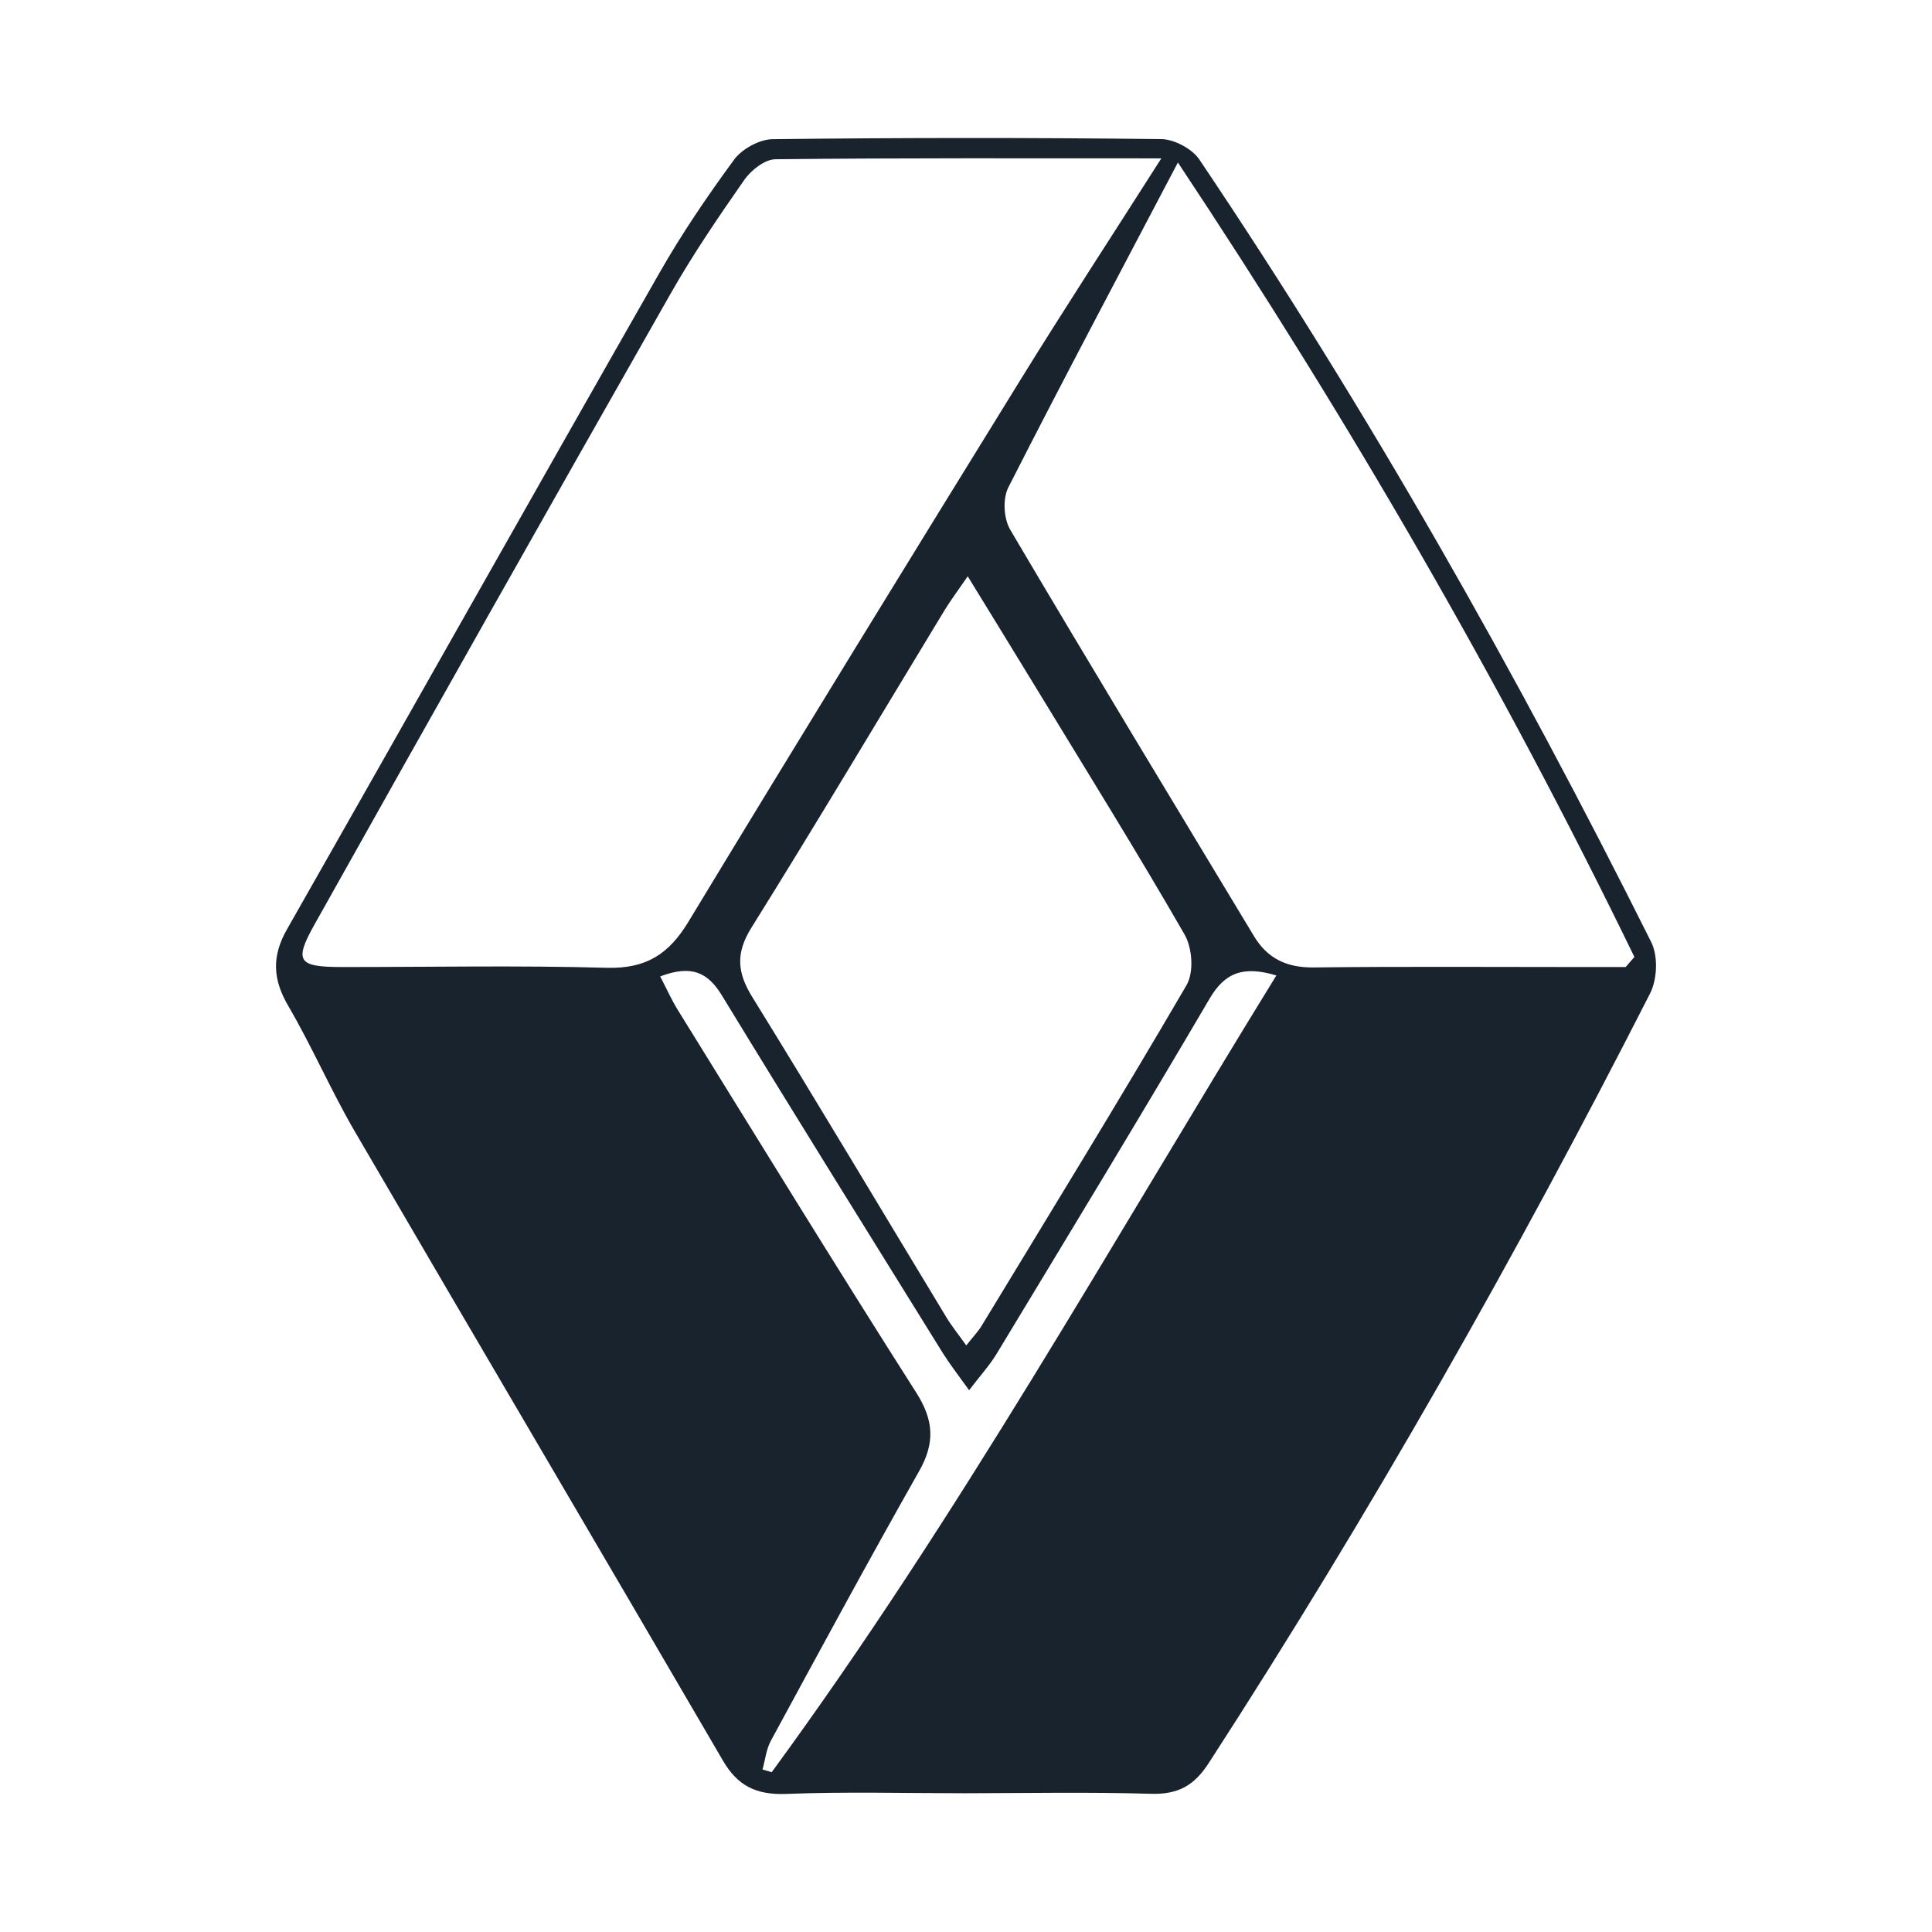 <svg width="28" height="28" viewBox="0 0 28 28" fill="none" xmlns="http://www.w3.org/2000/svg">
<path d="M13.986 25.989C13.121 25.989 12.256 25.965 11.393 25.999C10.953 26.015 10.688 25.878 10.476 25.514C8.704 22.472 6.915 19.439 5.142 16.398C4.796 15.804 4.524 15.171 4.177 14.577C3.952 14.193 3.937 13.858 4.159 13.469C5.962 10.301 7.749 7.124 9.556 3.957C9.88 3.388 10.252 2.841 10.642 2.31C10.754 2.159 11.007 2.019 11.197 2.017C13.074 1.995 14.953 1.994 16.831 2.016C17.019 2.018 17.28 2.159 17.382 2.312C19.831 5.952 21.981 9.75 23.93 13.652C24.032 13.856 24.019 14.191 23.914 14.398C21.97 18.214 19.855 21.942 17.517 25.553C17.308 25.875 17.078 26.009 16.678 25.997C15.781 25.97 14.883 25.988 13.986 25.989ZM16.831 2.295C14.89 2.295 13.064 2.288 11.237 2.308C11.084 2.31 10.885 2.467 10.789 2.604C10.412 3.144 10.041 3.689 9.717 4.259C7.987 7.301 6.266 10.349 4.556 13.402C4.256 13.937 4.325 14.014 4.953 14.015C6.232 14.016 7.512 13.99 8.79 14.026C9.372 14.043 9.698 13.82 9.977 13.359C11.569 10.729 13.181 8.11 14.796 5.494C15.442 4.449 16.115 3.419 16.831 2.295ZM23.56 14.015C23.603 13.966 23.645 13.918 23.687 13.869C21.765 9.911 19.558 6.1 17.071 2.355C16.219 3.977 15.402 5.513 14.614 7.063C14.53 7.229 14.545 7.516 14.642 7.679C15.805 9.65 16.992 11.607 18.174 13.568C18.364 13.884 18.639 14.025 19.034 14.021C20.314 14.006 21.593 14.015 22.873 14.015C23.102 14.015 23.331 14.015 23.56 14.015ZM14.025 8.352C13.862 8.59 13.768 8.714 13.688 8.846C12.757 10.38 11.84 11.922 10.89 13.445C10.662 13.811 10.681 14.091 10.901 14.447C11.853 15.988 12.778 17.543 13.716 19.092C13.793 19.22 13.889 19.337 14.004 19.499C14.109 19.366 14.175 19.298 14.223 19.22C15.22 17.577 16.227 15.939 17.195 14.28C17.305 14.093 17.281 13.741 17.168 13.544C16.482 12.352 15.753 11.181 15.037 10.004C14.723 9.488 14.406 8.974 14.025 8.352ZM9.568 14.151C9.665 14.338 9.734 14.493 9.823 14.637C10.97 16.489 12.108 18.345 13.279 20.183C13.536 20.587 13.552 20.915 13.319 21.324C12.586 22.617 11.88 23.924 11.171 25.23C11.104 25.355 11.09 25.506 11.051 25.645C11.095 25.658 11.139 25.671 11.184 25.684C13.886 21.996 16.1 18.029 18.498 14.137C18.01 13.991 17.749 14.101 17.53 14.474C16.518 16.198 15.479 17.908 14.444 19.62C14.343 19.787 14.207 19.936 14.045 20.148C13.885 19.924 13.768 19.775 13.668 19.616C12.596 17.888 11.52 16.162 10.462 14.426C10.259 14.094 10.024 13.978 9.568 14.151Z" fill="#18232E"/>
</svg>
